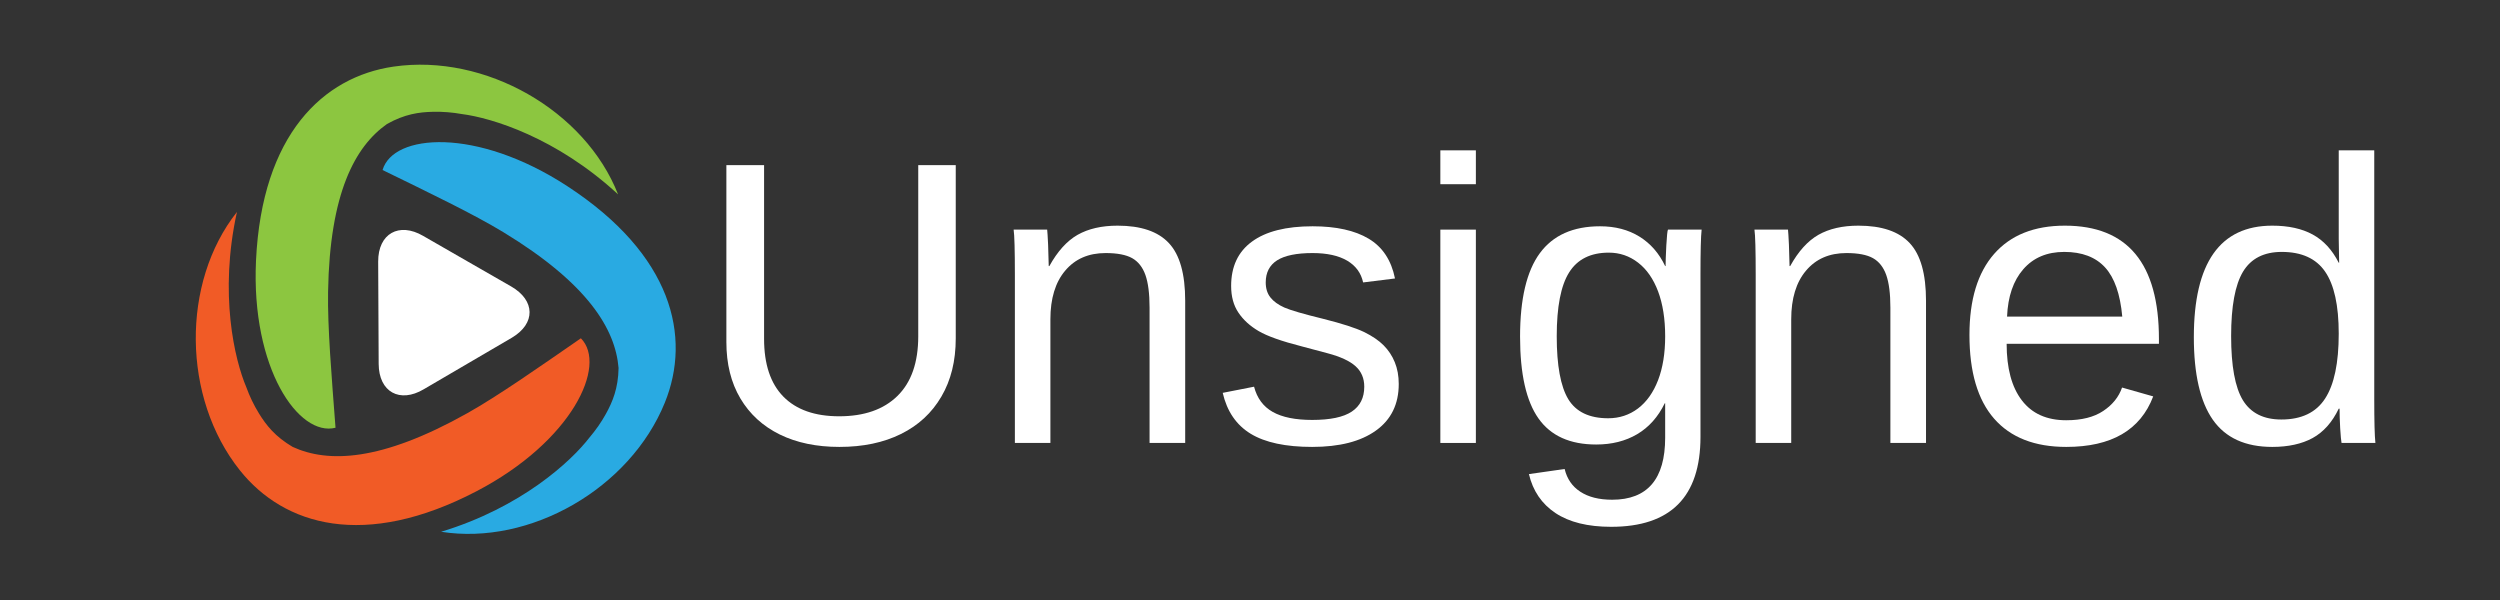 <svg xmlns="http://www.w3.org/2000/svg" xmlns:xlink="http://www.w3.org/1999/xlink" width="500" zoomAndPan="magnify" viewBox="0 0 375 90" height="120" preserveAspectRatio="xMidYMid meet" version="1.0"><rect x="0" y="0" width="375" height="90" fill="#333333" stroke="none"/><defs><g/></defs><path fill="#ffffff" d="M 56.801 54.59 C 56.781 50.367 56.742 43.465 56.727 39.25 C 56.707 35.027 59.863 33.285 63.465 35.379 C 67.074 37.473 73.086 40.895 76.695 42.98 C 80.297 45.07 80.371 48.52 76.789 50.652 C 73.203 52.781 67.145 56.262 63.559 58.391 C 59.973 60.52 56.824 58.809 56.801 54.59 Z M 56.801 54.59 " fill-opacity="1" fill-rule="nonzero"/><path fill="#8cc640" d="M 49.211 43.77 C 49.457 28.918 53.277 21.965 58.043 18.605 C 60.703 17.102 62.891 16.816 64.934 16.77 C 66.441 16.734 67.891 16.859 69.285 17.109 C 73.715 17.676 83.441 20.602 92.707 29.152 C 87.781 16.578 72.777 7.992 59.027 9.992 C 48.461 11.527 39.289 20.188 38.402 39.078 C 37.641 55.281 44.824 65.57 50.328 64.16 C 49.738 56.395 49.121 49.059 49.211 43.77 Z M 49.211 43.77 " fill-opacity="1" fill-rule="nonzero"/><path fill="#f15b26" d="M 70.09 61.984 C 57.137 69.254 49.207 69.461 43.906 67.039 C 41.266 65.496 39.914 63.754 38.844 62.016 C 38.051 60.73 37.434 59.422 36.949 58.086 C 35.203 53.977 32.828 44.098 35.543 31.793 C 27.164 42.379 27.312 59.668 35.969 70.531 C 42.621 78.879 54.723 82.434 71.484 73.684 C 85.863 66.172 91.129 54.781 87.133 50.742 C 80.734 55.164 74.707 59.391 70.09 61.984 Z M 70.09 61.984 " fill-opacity="1" fill-rule="nonzero"/><path fill="#29aae2" d="M 75.543 34.852 C 88.23 42.574 92.301 49.383 92.785 55.195 C 92.738 58.258 91.875 60.285 90.891 62.074 C 90.16 63.395 89.32 64.574 88.398 65.656 C 85.672 69.191 78.227 76.105 66.164 79.766 C 79.5 81.875 94.492 73.277 99.723 60.402 C 103.734 50.512 100.902 38.223 85.055 27.898 C 71.461 19.047 58.953 20.043 57.387 25.504 C 64.383 28.922 71.02 32.102 75.543 34.852 Z M 75.543 34.852 " fill-opacity="1" fill-rule="nonzero"/><g fill="#ffffff" fill-opacity="1"><g transform="translate(104.284, 66.443)"><g><path d="M 21.625 0.594 C 18.207 0.594 15.227 -0.023 12.688 -1.266 C 10.145 -2.516 8.172 -4.32 6.766 -6.688 C 5.367 -9.051 4.672 -11.867 4.672 -15.141 L 4.672 -41.672 L 10.328 -41.672 L 10.328 -15.625 C 10.328 -11.812 11.289 -8.922 13.219 -6.953 C 15.156 -4.984 17.945 -4 21.594 -4 C 25.344 -4 28.254 -5.016 30.328 -7.047 C 32.41 -9.086 33.453 -12.07 33.453 -16 L 33.453 -41.672 L 39.078 -41.672 L 39.078 -15.672 C 39.078 -12.305 38.359 -9.398 36.922 -6.953 C 35.492 -4.504 33.473 -2.633 30.859 -1.344 C 28.254 -0.051 25.176 0.594 21.625 0.594 Z M 21.625 0.594 "/></g></g></g><g fill="#ffffff" fill-opacity="1"><g transform="translate(148.029, 66.443)"><g><path d="M 24.406 0 L 24.406 -20.297 C 24.406 -22.398 24.195 -24.035 23.781 -25.203 C 23.363 -26.367 22.703 -27.207 21.797 -27.719 C 20.891 -28.227 19.562 -28.484 17.812 -28.484 C 15.25 -28.484 13.227 -27.602 11.75 -25.844 C 10.27 -24.094 9.531 -21.66 9.531 -18.547 L 9.531 0 L 4.203 0 L 4.203 -25.172 C 4.203 -28.898 4.141 -31.176 4.016 -32 L 9.047 -32 C 9.066 -31.906 9.086 -31.641 9.109 -31.203 C 9.129 -30.773 9.156 -30.281 9.188 -29.719 C 9.219 -29.156 9.25 -28.094 9.281 -26.531 L 9.375 -26.531 C 10.594 -28.738 12.004 -30.301 13.609 -31.219 C 15.223 -32.133 17.223 -32.594 19.609 -32.594 C 23.117 -32.594 25.688 -31.719 27.312 -29.969 C 28.938 -28.227 29.75 -25.348 29.75 -21.328 L 29.75 0 Z M 24.406 0 "/></g></g></g><g fill="#ffffff" fill-opacity="1"><g transform="translate(181.718, 66.443)"><g><path d="M 28.094 -8.844 C 28.094 -5.82 26.953 -3.492 24.672 -1.859 C 22.398 -0.223 19.211 0.594 15.109 0.594 C 11.129 0.594 8.055 -0.062 5.891 -1.375 C 3.734 -2.688 2.332 -4.734 1.688 -7.516 L 6.391 -8.438 C 6.836 -6.719 7.77 -5.457 9.188 -4.656 C 10.613 -3.852 12.586 -3.453 15.109 -3.453 C 17.816 -3.453 19.797 -3.867 21.047 -4.703 C 22.297 -5.535 22.922 -6.781 22.922 -8.438 C 22.922 -9.695 22.488 -10.719 21.625 -11.5 C 20.758 -12.289 19.359 -12.941 17.422 -13.453 L 13.609 -14.469 C 10.547 -15.25 8.367 -16.02 7.078 -16.781 C 5.785 -17.539 4.773 -18.461 4.047 -19.547 C 3.316 -20.629 2.953 -21.961 2.953 -23.547 C 2.953 -26.461 3.992 -28.68 6.078 -30.203 C 8.16 -31.734 11.191 -32.5 15.172 -32.5 C 18.703 -32.5 21.504 -31.879 23.578 -30.641 C 25.66 -29.398 26.977 -27.41 27.531 -24.672 L 22.75 -24.078 C 22.445 -25.492 21.648 -26.582 20.359 -27.344 C 19.066 -28.102 17.336 -28.484 15.172 -28.484 C 12.766 -28.484 10.988 -28.117 9.844 -27.391 C 8.707 -26.66 8.141 -25.555 8.141 -24.078 C 8.141 -23.172 8.375 -22.422 8.844 -21.828 C 9.312 -21.234 10.008 -20.727 10.938 -20.312 C 11.863 -19.906 13.816 -19.336 16.797 -18.609 C 19.617 -17.898 21.648 -17.242 22.891 -16.641 C 24.129 -16.035 25.109 -15.367 25.828 -14.641 C 26.555 -13.91 27.113 -13.066 27.5 -12.109 C 27.895 -11.148 28.094 -10.062 28.094 -8.844 Z M 28.094 -8.844 "/></g></g></g><g fill="#ffffff" fill-opacity="1"><g transform="translate(212.005, 66.443)"><g><path d="M 4.047 -38.812 L 4.047 -43.891 L 9.375 -43.891 L 9.375 -38.812 Z M 4.047 0 L 4.047 -32 L 9.375 -32 L 9.375 0 Z M 4.047 0 "/></g></g></g><g fill="#ffffff" fill-opacity="1"><g transform="translate(225.463, 66.443)"><g><path d="M 16.203 12.578 C 12.711 12.578 9.93 11.891 7.859 10.516 C 5.797 9.141 4.469 7.191 3.875 4.672 L 9.234 3.906 C 9.586 5.383 10.367 6.52 11.578 7.312 C 12.797 8.113 14.391 8.516 16.359 8.516 C 21.66 8.516 24.312 5.41 24.312 -0.797 L 24.312 -5.953 L 24.25 -5.953 C 23.25 -3.898 21.867 -2.352 20.109 -1.312 C 18.359 -0.281 16.312 0.234 13.969 0.234 C 10.039 0.234 7.156 -1.066 5.312 -3.672 C 3.469 -6.273 2.547 -10.363 2.547 -15.938 C 2.547 -21.602 3.535 -25.781 5.516 -28.469 C 7.492 -31.156 10.504 -32.5 14.547 -32.5 C 16.816 -32.5 18.785 -31.984 20.453 -30.953 C 22.117 -29.922 23.406 -28.445 24.312 -26.531 L 24.375 -26.531 C 24.375 -27.125 24.41 -28.148 24.484 -29.609 C 24.566 -31.066 24.648 -31.863 24.734 -32 L 29.781 -32 C 29.664 -30.938 29.609 -28.727 29.609 -25.375 L 29.609 -0.922 C 29.609 8.078 25.141 12.578 16.203 12.578 Z M 24.312 -16 C 24.312 -18.602 23.957 -20.848 23.25 -22.734 C 22.539 -24.617 21.539 -26.055 20.25 -27.047 C 18.957 -28.047 17.492 -28.547 15.859 -28.547 C 13.129 -28.547 11.145 -27.555 9.906 -25.578 C 8.664 -23.609 8.047 -20.414 8.047 -16 C 8.047 -11.625 8.625 -8.477 9.781 -6.562 C 10.945 -4.656 12.941 -3.703 15.766 -3.703 C 17.441 -3.703 18.93 -4.191 20.234 -5.172 C 21.535 -6.16 22.539 -7.578 23.25 -9.422 C 23.957 -11.266 24.312 -13.457 24.312 -16 Z M 24.312 -16 "/></g></g></g><g fill="#ffffff" fill-opacity="1"><g transform="translate(259.152, 66.443)"><g><path d="M 24.406 0 L 24.406 -20.297 C 24.406 -22.398 24.195 -24.035 23.781 -25.203 C 23.363 -26.367 22.703 -27.207 21.797 -27.719 C 20.891 -28.227 19.562 -28.484 17.812 -28.484 C 15.25 -28.484 13.227 -27.602 11.75 -25.844 C 10.27 -24.094 9.531 -21.66 9.531 -18.547 L 9.531 0 L 4.203 0 L 4.203 -25.172 C 4.203 -28.898 4.141 -31.176 4.016 -32 L 9.047 -32 C 9.066 -31.906 9.086 -31.641 9.109 -31.203 C 9.129 -30.773 9.156 -30.281 9.188 -29.719 C 9.219 -29.156 9.25 -28.094 9.281 -26.531 L 9.375 -26.531 C 10.594 -28.738 12.004 -30.301 13.609 -31.219 C 15.223 -32.133 17.223 -32.594 19.609 -32.594 C 23.117 -32.594 25.688 -31.719 27.312 -29.969 C 28.938 -28.227 29.75 -25.348 29.75 -21.328 L 29.75 0 Z M 24.406 0 "/></g></g></g><g fill="#ffffff" fill-opacity="1"><g transform="translate(292.84, 66.443)"><g><path d="M 8.156 -14.875 C 8.156 -11.207 8.914 -8.379 10.438 -6.391 C 11.957 -4.398 14.176 -3.406 17.094 -3.406 C 19.406 -3.406 21.254 -3.867 22.641 -4.797 C 24.035 -5.723 24.977 -6.895 25.469 -8.312 L 30.141 -6.984 C 28.223 -1.93 23.875 0.594 17.094 0.594 C 12.363 0.594 8.758 -0.816 6.281 -3.641 C 3.812 -6.461 2.578 -10.648 2.578 -16.203 C 2.578 -21.492 3.812 -25.547 6.281 -28.359 C 8.758 -31.18 12.297 -32.594 16.891 -32.594 C 26.297 -32.594 31 -26.926 31 -15.594 L 31 -14.875 Z M 25.5 -18.953 C 25.195 -22.328 24.336 -24.785 22.922 -26.328 C 21.504 -27.879 19.461 -28.656 16.797 -28.656 C 14.211 -28.656 12.164 -27.789 10.656 -26.062 C 9.156 -24.344 8.344 -21.973 8.219 -18.953 Z M 25.5 -18.953 "/></g></g></g><g fill="#ffffff" fill-opacity="1"><g transform="translate(326.529, 66.443)"><g><path d="M 24.281 -5.141 C 23.301 -3.098 21.992 -1.629 20.359 -0.734 C 18.734 0.148 16.719 0.594 14.312 0.594 C 10.27 0.594 7.297 -0.766 5.391 -3.484 C 3.492 -6.211 2.547 -10.336 2.547 -15.859 C 2.547 -27.016 6.469 -32.594 14.312 -32.594 C 16.738 -32.594 18.758 -32.148 20.375 -31.266 C 22 -30.379 23.301 -28.969 24.281 -27.031 L 24.344 -27.031 L 24.281 -30.609 L 24.281 -43.891 L 29.609 -43.891 L 29.609 -6.594 C 29.609 -3.258 29.664 -1.062 29.781 0 L 24.703 0 C 24.641 -0.312 24.57 -1.039 24.5 -2.188 C 24.438 -3.332 24.406 -4.316 24.406 -5.141 Z M 8.141 -16.031 C 8.141 -11.551 8.727 -8.344 9.906 -6.406 C 11.094 -4.477 13.016 -3.516 15.672 -3.516 C 18.691 -3.516 20.879 -4.562 22.234 -6.656 C 23.598 -8.75 24.281 -11.992 24.281 -16.391 C 24.281 -20.629 23.598 -23.734 22.234 -25.703 C 20.879 -27.672 18.711 -28.656 15.734 -28.656 C 13.055 -28.656 11.117 -27.664 9.922 -25.688 C 8.734 -23.707 8.141 -20.488 8.141 -16.031 Z M 8.141 -16.031 "/></g></g></g></svg>